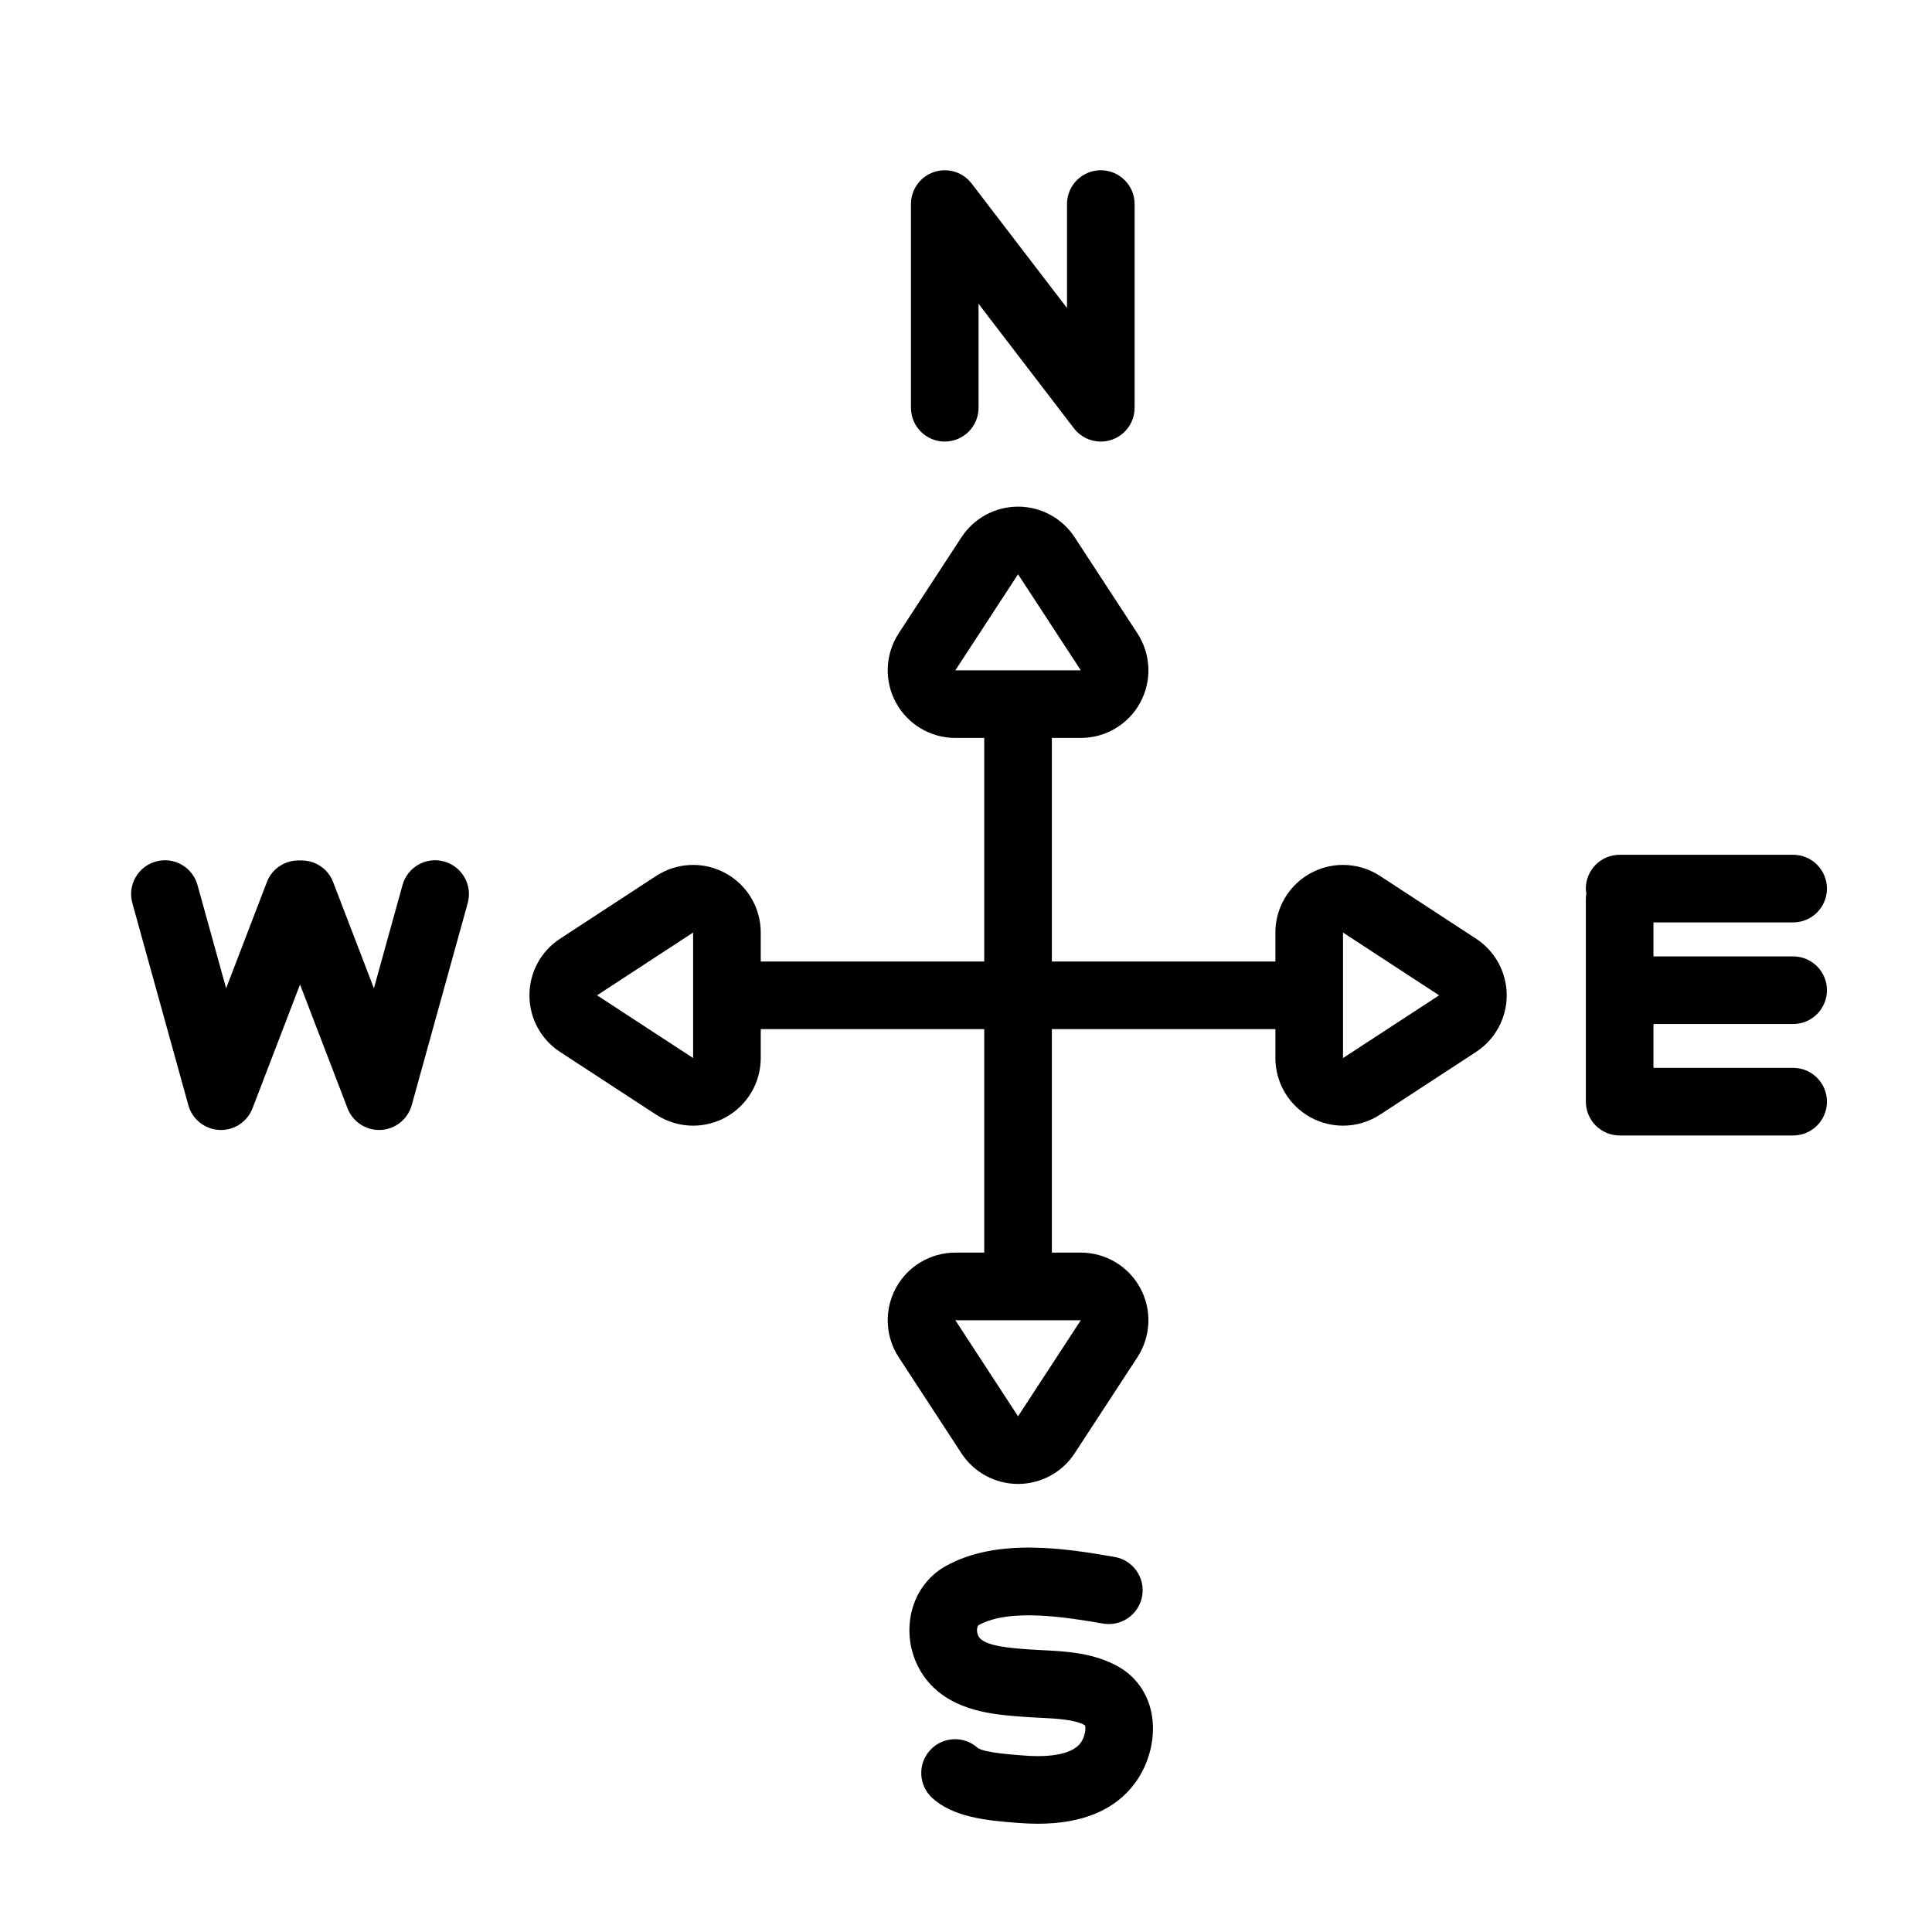<?xml version="1.0" encoding="utf-8"?>
<!-- Generator: Adobe Illustrator 16.0.0, SVG Export Plug-In . SVG Version: 6.00 Build 0)  -->
<!DOCTYPE svg PUBLIC "-//W3C//DTD SVG 1.1//EN" "http://www.w3.org/Graphics/SVG/1.1/DTD/svg11.dtd">
<svg version="1.1" id="Layer_1" xmlns="http://www.w3.org/2000/svg" xmlns:xlink="http://www.w3.org/1999/xlink" x="0px" y="0px"
	 width="100px" height="100px" viewBox="0 0 100 100" enable-background="new 0 0 100 100" xml:space="preserve">
<g>
	<path d="M-302.925,32.611h-6.44c-3.049,0-5.53,2.481-5.53,5.53v20.59c0,3.049,2.481,5.53,5.53,5.53h6.44
		c3.049,0,5.53-2.481,5.53-5.53v-20.59C-297.395,35.092-299.876,32.611-302.925,32.611z M-300.895,58.731
		c0,1.12-0.911,2.03-2.03,2.03h-6.44c-1.12,0-2.03-0.911-2.03-2.03v-20.59c0-1.12,0.911-2.03,2.03-2.03h6.44
		c1.12,0,2.03,0.911,2.03,2.03V58.731z"/>
	<path d="M-325.875,32.77h-19.04c-3.297,0-5.98,2.683-5.98,5.98v0.207c0,3.297,2.683,5.98,5.98,5.98h19.04
		c3.297,0,5.98-2.683,5.98-5.98V38.75C-319.896,35.453-322.578,32.77-325.875,32.77z M-323.396,38.957c0,1.368-1.112,2.48-2.48,2.48
		h-19.04c-1.368,0-2.48-1.112-2.48-2.48V38.75c0-1.368,1.112-2.48,2.48-2.48h19.04c1.368,0,2.48,1.112,2.48,2.48V38.957z"/>
	<path d="M-262.062,61.02c0-0.966-0.784-1.75-1.75-1.75s-1.75,0.784-1.75,1.75v6.683h-24.375c1.263-1.576,2.023-3.571,2.023-5.743
		V33.978c0-5.077-4.13-9.207-9.207-9.207h-50.901c-5.077,0-9.207,4.13-9.207,9.207V61.96c0,5.077,4.13,9.207,9.207,9.207h1.857
		h3.541c-0.067-0.317-0.104-0.644-0.104-0.98c0-0.928,0.278-1.787,0.739-2.52c0.842-1.335,2.319-2.23,4.011-2.23
		s3.169,0.896,4.011,2.23c0.461,0.732,0.739,1.592,0.739,2.52c0,0.336-0.038,0.664-0.104,0.98h3.541h2.628h3.541
		c-0.067-0.317-0.104-0.644-0.104-0.98c0-0.928,0.278-1.787,0.739-2.52c0.842-1.335,2.319-2.23,4.011-2.23s3.169,0.896,4.011,2.23
		c0.461,0.732,0.739,1.592,0.739,2.52c0,0.336-0.038,0.664-0.104,0.98h3.541h6.459c0.115,0.023,0.233,0.036,0.354,0.036h30.417
		v2.317c0,0.966,0.784,1.75,1.75,1.75s1.75-0.784,1.75-1.75v-2.317h6.083c0.68,0,1.263-0.393,1.553-0.959
		c0.226-0.294,0.364-0.658,0.364-1.057V61.02z M-311.126,67.667c-1.068-3.32-4.183-5.73-7.853-5.73s-6.785,2.411-7.853,5.73h-3.294
		c-1.068-3.32-4.183-5.73-7.853-5.73s-6.785,2.411-7.853,5.73h-2.19c-3.147,0-5.707-2.56-5.707-5.707V33.978
		c0-3.147,2.56-5.707,5.707-5.707h50.901c3.146,0,5.707,2.56,5.707,5.707V61.96c0,3.147-2.56,5.707-5.707,5.707H-311.126z"/>
	<circle cx="-337.962" cy="70.321" r="3.167"/>
	<circle cx="-318.962" cy="70.321" r="3.167"/>
	<circle cx="-307.979" cy="48.687" r="1.8"/>
	<path d="M-278.146,76.937h-77.667c-0.966,0-1.75,0.784-1.75,1.75s0.784,1.75,1.75,1.75h77.667c0.966,0,1.75-0.784,1.75-1.75
		S-277.179,76.937-278.146,76.937z"/>
	<path d="M-267.146,76.937h-5c-0.966,0-1.75,0.784-1.75,1.75s0.784,1.75,1.75,1.75h5c0.966,0,1.75-0.784,1.75-1.75
		S-266.179,76.937-267.146,76.937z"/>
</g>
<g>
	<path d="M-206.643,26.704h-1.145c-3.715,0-6.625,2.198-6.625,5.003v3.688c-1.187-0.07-4.16-0.172-9.844,0.038
		c-2.7,0.103-4.466-0.226-5.258-0.968c-0.869-0.814-0.986-2.618-1.049-4.893c-0.039-1.385,0.537-1.563,0.814-1.649
		c1.062-0.329,2.599,0.266,3.058,0.776c-0.202,0.218-0.682,0.532-1.085,0.695c-0.895,0.355-1.336,1.367-0.985,2.265
		c0.353,0.899,1.366,1.342,2.268,0.992c0.43-0.168,2.604-1.102,3.208-2.971c0.304-0.935,0.156-1.938-0.415-2.826
		c-1.253-1.949-4.63-3.032-7.082-2.275c-2.156,0.666-3.351,2.521-3.28,5.09c0.086,3.101,0.299,5.61,2.154,7.349
		c1.413,1.324,3.51,1.933,6.724,1.933c0.34,0,0.692-0.007,1.058-0.02c6.037-0.223,8.9-0.084,9.714-0.028v3.379
		c0,2.806,2.91,5.003,6.625,5.003h1.145c0.967,0,1.75-0.784,1.75-1.75V28.454C-204.893,27.487-205.676,26.704-206.643,26.704z
		 M-208.393,43.752c-1.536-0.166-2.52-0.939-2.52-1.471V31.707c0-0.532,0.983-1.305,2.52-1.471V43.752z"/>
	<path d="M-161.28,47.285h1.146c3.715,0,6.624-2.198,6.624-5.003v-3.624l6.86,0.08c0.008,0,0.015,0,0.021,0
		c0.957,0,1.738-0.77,1.75-1.729c0.011-0.967-0.764-1.759-1.73-1.771l-6.901-0.081v-3.45c0-2.805-2.909-5.003-6.624-5.003h-1.146
		c-0.967,0-1.75,0.784-1.75,1.75v17.081C-163.03,46.501-162.247,47.285-161.28,47.285z M-159.53,30.236
		c1.537,0.166,2.521,0.939,2.521,1.471v10.575c0,0.532-0.983,1.305-2.521,1.471V30.236z"/>
	<path d="M-193.642,30.272c-0.679-0.2-1.376-0.301-2.071-0.301c-4.033,0-7.314,3.281-7.314,7.314c0,4.033,3.281,7.314,7.314,7.314
		c0.698,0,1.396-0.102,2.074-0.303c0.742-0.22,1.252-0.903,1.252-1.678V31.951C-192.387,31.175-192.898,30.491-193.642,30.272z
		 M-195.887,41.095c-2.022-0.091-3.641-1.766-3.641-3.811s1.618-3.719,3.641-3.81V41.095z"/>
	<path d="M-172.304,29.971c-0.698,0-1.396,0.102-2.073,0.302c-0.743,0.22-1.254,0.903-1.254,1.678v10.667
		c0,0.775,0.511,1.458,1.254,1.678c0.678,0.201,1.375,0.302,2.073,0.302c4.032,0,7.313-3.281,7.313-7.314
		C-164.991,33.252-168.272,29.971-172.304,29.971z M-172.131,41.095v-7.621c2.023,0.091,3.641,1.766,3.641,3.811
		S-170.108,41.004-172.131,41.095z"/>
	<path d="M-179.203,24.371h-5.714c-3.142,0-5.697,2.555-5.697,5.696v14.929c0,3.141,2.556,5.696,5.697,5.696h5.714
		c0.966,0,1.75-0.784,1.75-1.75V26.121C-177.453,25.154-178.237,24.371-179.203,24.371z M-180.953,47.192h-3.964
		c-1.211,0-2.197-0.985-2.197-2.196V30.067c0-1.211,0.986-2.196,2.197-2.196h3.964V47.192z"/>
	<path d="M-206.643,60.883h-1.145c-3.715,0-6.625,2.198-6.625,5.003v3.687c-1.186-0.07-4.159-0.172-9.844,0.038
		c-2.694,0.101-4.466-0.226-5.257-0.968c-0.869-0.814-0.986-2.618-1.049-4.893c-0.039-1.385,0.537-1.563,0.814-1.649
		c1.062-0.328,2.598,0.266,3.058,0.776c-0.202,0.218-0.682,0.532-1.085,0.695c-0.895,0.355-1.336,1.367-0.984,2.265
		c0.352,0.9,1.366,1.344,2.267,0.992c0.43-0.168,2.604-1.102,3.209-2.971c0.303-0.935,0.155-1.938-0.416-2.826
		c-1.253-1.949-4.63-3.035-7.082-2.275c-2.156,0.666-3.351,2.521-3.28,5.09c0.086,3.101,0.299,5.61,2.154,7.349
		c1.412,1.323,3.509,1.932,6.722,1.932c0.34,0,0.693-0.007,1.059-0.02c6.037-0.224,8.899-0.084,9.714-0.029v3.38
		c0,2.806,2.91,5.003,6.625,5.003h1.145c0.967,0,1.75-0.784,1.75-1.75V62.633C-204.893,61.667-205.676,60.883-206.643,60.883z
		 M-208.393,77.932c-1.536-0.166-2.52-0.939-2.52-1.471V65.886c0-0.532,0.983-1.305,2.52-1.471V77.932z"/>
	<path d="M-193.642,64.452c-0.679-0.2-1.376-0.301-2.071-0.301c-4.033,0-7.314,3.281-7.314,7.314s3.281,7.314,7.314,7.314
		c0.697,0,1.395-0.102,2.072-0.302c0.744-0.22,1.254-0.903,1.254-1.678V66.13C-192.387,65.354-192.898,64.671-193.642,64.452z
		 M-195.887,75.274c-2.022-0.091-3.641-1.765-3.641-3.81s1.618-3.719,3.641-3.81V75.274z"/>
	<path d="M-172.304,64.15c-0.698,0-1.396,0.102-2.073,0.302c-0.743,0.22-1.254,0.903-1.254,1.678v10.667
		c0,0.776,0.512,1.459,1.256,1.679c0.678,0.2,1.375,0.301,2.071,0.301c4.032,0,7.313-3.281,7.313-7.314
		S-168.272,64.15-172.304,64.15z M-172.131,75.274v-7.62c2.023,0.091,3.641,1.765,3.641,3.81S-170.108,75.184-172.131,75.274z"/>
	<path d="M-179.203,58.55h-5.714c-3.142,0-5.697,2.556-5.697,5.697v14.929c0,3.141,2.556,5.696,5.697,5.696h5.714
		c0.966,0,1.75-0.784,1.75-1.75V60.3C-177.453,59.333-178.237,58.55-179.203,58.55z M-180.953,81.372h-3.964
		c-1.211,0-2.197-0.985-2.197-2.196V64.247c0-1.211,0.986-2.197,2.197-2.197h3.964V81.372z"/>
	<path d="M-146.627,69.316c-0.002,0-0.003,0-0.004,0l-6.878,0.013v-3.443c0-2.805-2.909-5.003-6.624-5.003h-1.146
		c-0.967,0-1.75,0.784-1.75,1.75v17.081c0,0.966,0.783,1.75,1.75,1.75h1.146c3.715,0,6.624-2.198,6.624-5.003V72.83l6.885-0.013
		c0.966-0.002,1.749-0.787,1.747-1.753C-144.879,70.098-145.663,69.316-146.627,69.316z M-157.009,76.461
		c0,0.532-0.983,1.305-2.521,1.471V64.416c1.537,0.166,2.521,0.939,2.521,1.471V76.461z"/>
</g>
<g>
	<path d="M-27.908,9.824c-0.368-0.894-1.393-1.319-2.285-0.95c-14.081,5.809-28.165,11.609-42.251,17.41
		c-0.894,0.368-1.32,1.391-0.951,2.285c0.277,0.675,0.93,1.084,1.618,1.084c0.222,0,0.448-0.043,0.666-0.133
		c14.085-5.801,28.171-11.602,42.253-17.411C-27.965,11.741-27.54,10.717-27.908,9.824z"/>
	<path d="M-85.255,33.454c-0.368-0.894-1.39-1.318-2.285-0.951l-26.193,10.792c-0.895,0.368-1.32,1.392-0.951,2.285
		c0.277,0.675,0.93,1.083,1.618,1.083c0.222,0,0.448-0.042,0.666-0.132l26.194-10.792C-85.313,35.371-84.887,34.347-85.255,33.454z"
		/>
	<path d="M-80.216,37.059h6.537v9.608c0,0.966,0.784,1.75,1.75,1.75c0.967,0,1.75-0.784,1.75-1.75V35.629
		c0-0.108-0.013-0.214-0.031-0.317c0-0.001,0-0.002,0-0.003c0-0.966-0.783-1.75-1.75-1.75h-6.506v-9.641h6.537
		c0.966,0,1.75-0.783,1.75-1.75s-0.784-1.75-1.75-1.75h-8.287c-0.966,0-1.75,0.783-1.75,1.75v13.141
		C-81.966,36.275-81.182,37.059-80.216,37.059z"/>
	<path d="M-47.239,50.763h-49.364c-3.221,0-5.841,2.62-5.841,5.841v18.25c0,3.75,6.678,17.612,10.677,17.612h41.628
		c4.111,0,8.569-13.043,8.74-16.808c0.242-5.313,0.012-18.526,0.002-19.055C-41.397,53.383-44.019,50.763-47.239,50.763z
		 M-44.896,75.5c-0.166,3.656-3.896,12.244-5.495,13.467h-41.153c-1.934-1.205-7.4-11.061-7.4-14.112v-18.25
		c0-1.291,1.05-2.341,2.341-2.341h49.364c1.291,0,2.342,1.05,2.342,2.372C-44.895,56.771-44.659,70.296-44.896,75.5z"/>
	<path d="M-89.444,75.154h3.982c2.904,0,5.268-2.363,5.268-5.267v-4.814c0-2.904-2.363-5.268-5.268-5.268h-3.982
		c-2.904,0-5.268,2.363-5.268,5.268v4.814C-94.712,72.791-92.349,75.154-89.444,75.154z M-91.212,65.073
		c0-0.975,0.793-1.768,1.768-1.768h3.982c0.975,0,1.768,0.793,1.768,1.768v4.814c0,0.974-0.793,1.767-1.768,1.767h-3.982
		c-0.975,0-1.768-0.793-1.768-1.767V65.073z"/>
	<path d="M-74.063,75.154h3.982c2.904,0,5.268-2.363,5.268-5.267v-4.814c0-2.904-2.363-5.268-5.268-5.268h-3.982
		c-2.903,0-5.266,2.363-5.266,5.268v4.814C-79.329,72.791-76.967,75.154-74.063,75.154z M-75.829,65.073
		c0-0.975,0.792-1.768,1.766-1.768h3.982c0.975,0,1.768,0.793,1.768,1.768v4.814c0,0.974-0.793,1.767-1.768,1.767h-3.982
		c-0.974,0-1.766-0.793-1.766-1.767V65.073z"/>
	<path d="M-54.614,59.805h-3.983c-2.903,0-5.267,2.363-5.267,5.268v4.814c0,2.903,2.363,5.267,5.267,5.267h3.983
		c2.904,0,5.267-2.363,5.267-5.267v-4.814C-49.348,62.168-51.71,59.805-54.614,59.805z M-52.848,69.887
		c0,0.974-0.792,1.767-1.767,1.767h-3.983c-0.974,0-1.767-0.793-1.767-1.767v-4.814c0-0.975,0.793-1.768,1.767-1.768h3.983
		c0.975,0,1.767,0.793,1.767,1.768V69.887z"/>
	<path d="M-51.521,77.876l-41.009-0.098c-0.001,0-0.002,0-0.004,0c-0.965,0-1.748,0.781-1.75,1.746
		c-0.002,0.966,0.779,1.752,1.746,1.754l41.009,0.098c0.001,0,0.003,0,0.004,0c0.965,0,1.747-0.781,1.75-1.747
		S-50.555,77.878-51.521,77.876z"/>
</g>
<g>
	<path d="M76.401,48.587l-4.972-3.249c-0.58-0.378-1.247-0.57-1.915-0.57c-0.571,0-1.145,0.14-1.666,0.422
		c-1.129,0.611-1.834,1.793-1.834,3.078v1.499h-11.57V38.196h1.498c1.285,0,2.467-0.704,3.078-1.834s0.555-2.504-0.148-3.58
		l-3.247-4.972c-0.646-0.989-1.748-1.586-2.931-1.586c-1.182,0-2.283,0.597-2.93,1.586l-3.248,4.972
		c-0.701,1.076-0.758,2.45-0.146,3.58s1.793,1.834,3.078,1.834h1.496v11.571H39.376v-1.499c0-1.285-0.705-2.467-1.834-3.078
		c-0.521-0.282-1.095-0.422-1.666-0.422c-0.668,0-1.335,0.191-1.914,0.57l-4.973,3.249c-0.99,0.646-1.586,1.749-1.586,2.931
		s0.596,2.284,1.586,2.93l4.973,3.247c0.58,0.378,1.246,0.569,1.914,0.569c0.572,0,1.145-0.14,1.666-0.422
		c1.129-0.612,1.834-1.793,1.834-3.078v-1.497h11.568v11.568h-1.496c-1.285,0-2.467,0.704-3.078,1.834
		c-0.611,1.129-0.555,2.504,0.146,3.58l3.248,4.973c0.646,0.99,1.748,1.586,2.93,1.586c1.183,0,2.285-0.597,2.931-1.586l3.248-4.973
		c0.702-1.076,0.759-2.45,0.147-3.58s-1.793-1.834-3.078-1.834h-1.498V53.267h11.57v1.497c0,1.285,0.705,2.466,1.834,3.078
		c0.521,0.282,1.095,0.422,1.666,0.422c0.668,0,1.334-0.191,1.914-0.569l4.973-3.247c0.989-0.646,1.586-1.749,1.586-2.93
		S77.392,49.233,76.401,48.587z M52.694,29.724l3.248,4.972h-6.494L52.694,29.724z M35.876,54.764l-4.973-3.247l4.973-3.249V54.764z
		 M52.694,73.308l-3.246-4.973h6.494L52.694,73.308z M69.515,54.764v-6.495l4.973,3.249L69.515,54.764z"/>
	<path d="M48.9,22.856c0.966,0,1.75-0.784,1.75-1.75v-5.381l4.937,6.445c0.338,0.441,0.855,0.686,1.39,0.686
		c0.188,0,0.377-0.03,0.562-0.093c0.71-0.241,1.188-0.907,1.188-1.657V10.562c0-0.966-0.783-1.75-1.75-1.75
		c-0.966,0-1.75,0.784-1.75,1.75v5.381L50.29,9.498c-0.455-0.595-1.24-0.833-1.951-0.593c-0.711,0.241-1.188,0.907-1.188,1.657
		v10.544C47.15,22.072,47.935,22.856,48.9,22.856z"/>
	<path d="M92.812,53.003c0.967,0,1.75-0.784,1.75-1.75s-0.783-1.75-1.75-1.75h-7.229v-1.76h7.229c0.967,0,1.75-0.784,1.75-1.75
		s-0.783-1.75-1.75-1.75h-8.979c-0.966,0-1.75,0.784-1.75,1.75c0,0.091,0.013,0.178,0.026,0.265
		c-0.014,0.087-0.026,0.174-0.026,0.265v10.499c0,0.966,0.784,1.75,1.75,1.75h8.979c0.967,0,1.75-0.784,1.75-1.75
		s-0.783-1.75-1.75-1.75h-7.229v-2.269H92.812z"/>
	<path d="M57.919,86.285c-1.284-0.741-2.768-0.814-3.96-0.872c-0.25-0.013-0.495-0.024-0.731-0.042l-0.133-0.01
		c-0.801-0.061-2.013-0.153-2.387-0.58c-0.106-0.121-0.16-0.331-0.129-0.508c0.008-0.047,0.029-0.13,0.076-0.157
		c1.628-0.903,4.642-0.387,6.443-0.079c0.953,0.159,1.857-0.477,2.021-1.43s-0.478-1.857-1.43-2.021
		c-2.401-0.411-6.031-1.033-8.733,0.47c-0.965,0.536-1.63,1.491-1.825,2.619c-0.212,1.222,0.143,2.499,0.947,3.415
		c1.315,1.498,3.383,1.656,4.751,1.76l0.127,0.01c0.268,0.021,0.547,0.035,0.832,0.049c0.899,0.044,1.83,0.09,2.365,0.388
		c0.067,0.126,0.021,0.589-0.222,0.917c-0.396,0.537-1.437,0.77-2.929,0.652l-0.195-0.015c-0.459-0.035-1.853-0.139-2.197-0.376
		c-0.715-0.649-1.821-0.598-2.472,0.119c-0.649,0.715-0.597,1.822,0.118,2.472c1.058,0.96,2.699,1.157,4.289,1.276l0.186,0.014
		c0.338,0.026,0.666,0.04,0.981,0.04c2.312,0,4.003-0.705,5.034-2.103c0.775-1.049,1.1-2.453,0.847-3.664
		C59.384,87.621,58.789,86.788,57.919,86.285z"/>
	<path d="M22.987,44.59c-0.93-0.258-1.895,0.287-2.153,1.219l-1.481,5.345L17.24,45.65c-0.276-0.722-0.98-1.146-1.713-1.113
		c-0.73-0.031-1.435,0.393-1.711,1.113l-2.112,5.504l-1.481-5.344c-0.258-0.932-1.224-1.479-2.153-1.219
		c-0.932,0.258-1.478,1.223-1.22,2.154l2.899,10.46c0.201,0.728,0.848,1.245,1.602,1.281c0.029,0.001,0.057,0.002,0.085,0.002
		c0.722,0,1.372-0.444,1.634-1.123l2.459-6.407l2.459,6.407c0.26,0.679,0.912,1.123,1.633,1.123c0.027,0,0.057,0,0.084-0.002
		c0.755-0.036,1.4-0.553,1.604-1.28l2.899-10.46C24.466,45.813,23.919,44.849,22.987,44.59z"/>
</g>
<g>
	<path d="M155.151,51.57c5.87,0,11.1-3.514,13.324-8.953c0.267-0.653,0.116-1.401-0.382-1.9l-16.486-16.486
		c-0.027-0.026-0.061-0.041-0.089-0.065v-2.316c0-0.966-0.784-1.75-1.75-1.75s-1.75,0.784-1.75,1.75v2.829
		c-4.464,2.539-7.265,7.26-7.265,12.495C140.754,45.112,147.213,51.57,155.151,51.57z M150,27.573l14.751,14.751
		c-1.886,3.524-5.54,5.746-9.6,5.746c-6.009,0-10.897-4.888-10.897-10.896C144.254,33.114,146.476,29.459,150,27.573z"/>
	<path d="M184.35,51.57c7.938,0,14.396-6.458,14.396-14.396c0-5.559-3.154-10.54-8.107-12.941v-13.27c0-0.966-0.783-1.75-1.75-1.75
		s-1.75,0.784-1.75,1.75v14.024l-15.73,15.731c-0.499,0.499-0.65,1.247-0.383,1.899C173.249,48.056,178.479,51.57,184.35,51.57z
		 M189.5,27.573c3.524,1.885,5.746,5.541,5.746,9.6c0,6.008-4.889,10.896-10.896,10.896c-4.06,0-7.715-2.221-9.6-5.746L189.5,27.573
		z"/>
	<path d="M149.769,16.413c0.966,0,1.75-0.784,1.75-1.75v-3.701c0-0.966-0.784-1.75-1.75-1.75s-1.75,0.784-1.75,1.75v3.701
		C148.019,15.629,148.803,16.413,149.769,16.413z"/>
	<path d="M194.133,59.108h-24.301h-0.164h-24.301c-1.933,0-3.5,1.567-3.5,3.5v6.705c0,1.243,0.66,2.393,1.732,3.021
		c0.155,0.091,15.715,9.313,19.412,19.29c0.508,1.368,1.811,2.278,3.27,2.284c1.412,0.005,2.51,0.008,3.387,0.01
		c0.025,0,0.057,0,0.082,0s0.057,0,0.082,0c0.877-0.002,1.975-0.005,3.387-0.01c1.459-0.005,2.762-0.916,3.27-2.284
		c3.697-9.978,19.257-19.199,19.412-19.29c1.072-0.628,1.732-1.778,1.732-3.021v-6.705
		C197.633,60.675,196.065,59.108,194.133,59.108z M194.133,64.525h-8.051c-0.966,0-1.75,0.784-1.75,1.75s0.784,1.75,1.75,1.75h8.051
		v1.288c0,0-16.74,9.797-20.927,21.095c-1.448,0.005-2.57,0.008-3.456,0.01c-0.886-0.002-2.008-0.005-3.456-0.01
		c-4.187-11.298-20.927-21.095-20.927-21.095v-1.288h29.09c0.967,0,1.75-0.784,1.75-1.75s-0.783-1.75-1.75-1.75h-29.09v-1.917
		h24.301h0.164h24.301V64.525z"/>
	<path d="M178.358,70.694c0.235,0.106,0.481,0.157,0.724,0.157c0.664,0,1.301-0.381,1.594-1.026l1.875-4.125
		c0.4-0.88,0.011-1.917-0.869-2.317c-0.879-0.399-1.917-0.011-2.317,0.869l-1.875,4.125
		C177.09,69.257,177.479,70.294,178.358,70.694z"/>
</g>
<g>
	<path d="M-312.882,190.654c-0.599-1.086-1.163-2.112-1.489-3.195c-1.379-4.584-1.374-9.615-1.25-14.377
		c0.072-2.784,0.389-5.729,0.723-8.848c0.703-6.556,1.431-13.334-0.058-19.429c-1.239-5.076-5.622-8.487-10.905-8.487
		c-0.83,0-1.669,0.087-2.493,0.26c-9.93,2.073-19.206,11.083-21.579,20.959c-3.573,14.869,3.656,31.006,8.317,39.348
		c2.648,5.986,8.331,15.928,16.84,15.928c1.359,0,2.74-0.261,4.104-0.775c5.888-2.221,10.246-8.963,9.921-15.351
		C-310.872,194.309-311.94,192.367-312.882,190.654z M-321.908,208.763c-0.968,0.364-1.934,0.55-2.869,0.55
		c-6.804,0-11.827-9.731-13.671-13.915c-0.022-0.051-0.047-0.101-0.074-0.149c-1.778-3.175-3.961-7.552-5.717-12.546
		c0.299-0.338,8.855-9.987,15.748-13.589c3.028,1.27,5.922,3.186,5.953,3.207c0.806,0.535,1.892,0.317,2.426-0.486
		c0.536-0.804,0.319-1.891-0.485-2.426c-0.149-0.1-3.705-2.459-7.348-3.846c-0.444-0.169-0.938-0.151-1.368,0.052
		c-6.065,2.856-13.167,10.04-16.149,13.235c-0.187-0.658-0.361-1.323-0.526-1.994c0.079-0.119,0.156-0.241,0.206-0.383
		c1.119-3.209,11.043-10.304,17.036-14.022c0.515-0.319,0.827-0.882,0.827-1.487v-10.988c0-0.966-0.783-1.75-1.75-1.75
		c-0.966,0-1.75,0.784-1.75,1.75v10.02c-3.194,2.022-11.438,7.448-15.515,12.048c-0.662-4.517-0.679-9.183,0.403-13.688
		c2.044-8.505,10.341-16.565,18.891-18.351c0.59-0.124,1.188-0.186,1.778-0.186c3.64,0,6.655,2.338,7.505,5.817
		c1.344,5.5,0.649,11.969-0.021,18.226c-0.343,3.19-0.666,6.205-0.742,9.13c-0.131,5.045-0.131,10.396,1.397,15.476
		c0.433,1.438,1.114,2.678,1.774,3.875c0.871,1.582,1.623,2.948,1.702,4.522C-313.999,201.738-317.436,207.076-321.908,208.763z"/>
	<path d="M-320.204,162.987c-2.188-1.862-4.301-2.974-4.39-3.021c-0.857-0.448-1.913-0.116-2.361,0.741
		c-0.447,0.857-0.115,1.914,0.741,2.361c0.019,0.01,1.85,0.973,3.741,2.583c0.329,0.28,0.732,0.417,1.133,0.417
		c0.495,0,0.987-0.209,1.334-0.616C-319.379,164.718-319.468,163.614-320.204,162.987z"/>
	<path d="M-336.924,147.807c-4.922,2.285-7.963,9.238-8.706,14.732c-0.129,0.958,0.542,1.839,1.5,1.969
		c0.08,0.011,0.159,0.016,0.237,0.016c0.862,0,1.613-0.637,1.731-1.516c0.733-5.42,3.618-10.591,6.711-12.026
		c0.877-0.408,1.257-1.448,0.851-2.325C-335.008,147.779-336.051,147.4-336.924,147.807z"/>
	<path d="M-319.918,192.965c0.535-0.806,0.316-1.892-0.488-2.427c-0.805-0.533-1.892-0.315-2.427,0.489
		c-0.014,0.021-1.52,2.211-4.224,3.662c-2.343,1.1-4.732,1.486-4.778,1.494c-0.954,0.147-1.608,1.041-1.461,1.996
		c0.134,0.864,0.879,1.483,1.728,1.483c0.089,0,0.179-0.007,0.27-0.021c0.117-0.019,2.904-0.458,5.813-1.826
		C-321.888,195.889-319.997,193.082-319.918,192.965z"/>
	<path d="M-318.695,197.489c-0.778-0.573-1.873-0.409-2.447,0.368c-0.013,0.017-1.256,1.647-3.363,2.623
		c-1.77,0.676-3.509,0.783-3.531,0.784c-0.963,0.053-1.703,0.876-1.652,1.839c0.049,0.934,0.822,1.659,1.746,1.659
		c0.031,0,0.063-0.001,0.094-0.003c0.094-0.005,2.328-0.131,4.657-1.035c0.031-0.012,0.063-0.025,0.093-0.039
		c2.985-1.36,4.701-3.652,4.772-3.749C-317.752,199.159-317.917,198.063-318.695,197.489z"/>
	<path d="M-267.691,157.537c-2.372-9.876-11.649-18.887-21.578-20.959c-0.825-0.172-1.664-0.26-2.493-0.26
		c-5.283,0-9.666,3.411-10.905,8.487c-1.489,6.095-0.762,12.874-0.059,19.429c0.335,3.119,0.651,6.064,0.724,8.848
		c0.123,4.762,0.129,9.793-1.25,14.376c-0.326,1.084-0.892,2.11-1.489,3.196c-0.943,1.713-2.012,3.654-2.132,6.031
		c-0.324,6.389,4.033,13.131,9.921,15.352c1.364,0.515,2.745,0.775,4.105,0.775c0,0,0,0,0.001,0c8.507,0,14.189-9.941,16.838-15.928
		C-271.347,188.543-264.118,172.406-267.691,157.537z M-279.102,195.248c-0.027,0.049-0.053,0.099-0.075,0.149
		c-1.844,4.185-6.866,13.916-13.67,13.915c-0.937,0-1.902-0.186-2.87-0.55c-4.472-1.687-7.908-7.024-7.661-11.899
		c0.08-1.573,0.832-2.939,1.703-4.521c0.659-1.197,1.341-2.437,1.774-3.875c1.414-4.701,1.517-9.632,1.421-14.34
		c0.232-0.035,0.462-0.114,0.674-0.246c0.057-0.035,5.295-3.307,8.678-4.766c6.893,3.604,15.444,13.249,15.743,13.587
		C-275.142,187.696-277.325,192.073-279.102,195.248z M-272.162,178.85c-2.982-3.195-10.085-10.379-16.149-13.235
		c-0.43-0.203-0.924-0.221-1.369-0.052c-2.782,1.06-7.027,3.553-8.961,4.725c-0.06-0.863-0.133-1.739-0.217-2.624
		c2.56-2.365,8.022-4.36,10.18-5.087c6.01,3.749,15.729,10.722,16.837,13.896c0.049,0.142,0.126,0.264,0.205,0.383
		C-271.801,177.526-271.976,178.191-272.162,178.85z M-270.69,172.043c-4.077-4.6-12.32-10.026-15.516-12.048v-10.02
		c0-0.966-0.783-1.75-1.75-1.75c-0.966,0-1.75,0.784-1.75,1.75v9.251c-1.9,0.635-6.317,2.238-9.568,4.371
		c-0.662-6.174-1.318-12.539,0.007-17.963c0.849-3.479,3.865-5.817,7.505-5.817c0.59,0,1.188,0.063,1.778,0.186
		c8.549,1.785,16.847,9.845,18.89,18.351C-270.011,162.86-270.029,167.526-270.69,172.043z"/>
	<path d="M-274.526,154.44c-0.439-0.86-1.492-1.2-2.355-0.762c-0.86,0.44-1.201,1.494-0.762,2.355
		c1.098,2.148,1.852,4.56,2.181,6.977c0.119,0.877,0.87,1.514,1.731,1.514c0.078,0,0.158-0.005,0.238-0.016
		c0.958-0.13,1.628-1.012,1.498-1.97C-272.381,159.695-273.234,156.971-274.526,154.44z"/>
	<path d="M-285.756,196.188c-1.049-0.184-2.122-0.466-3.189-0.84c-0.911-0.317-1.91,0.161-2.229,1.073s0.161,1.911,1.073,2.23
		c1.247,0.436,2.506,0.768,3.742,0.983c0.103,0.019,0.204,0.027,0.304,0.027c0.835,0,1.573-0.6,1.722-1.449
		C-284.167,197.262-284.804,196.355-285.756,196.188z"/>
	<path d="M-289.587,201.265c-0.018-0.001-1.76-0.106-3.531-0.784c-2.105-0.975-3.355-2.613-3.363-2.623
		c-0.574-0.777-1.669-0.941-2.447-0.368c-0.777,0.574-0.942,1.67-0.368,2.447c0.071,0.097,1.786,2.389,4.772,3.749
		c0.03,0.014,0.061,0.027,0.092,0.039c2.33,0.904,4.564,1.03,4.658,1.035c0.031,0.002,0.063,0.003,0.093,0.003
		c0.923,0,1.693-0.723,1.744-1.655C-287.885,202.145-288.625,201.32-289.587,201.265z"/>
</g>
<g>
	<path d="M-208.19,150.987l22.715,4.006l-6.578,37.064c-0.17,0.952,0.465,1.86,1.417,2.028c0.104,0.019,0.206,0.027,0.308,0.027
		c0.832,0,1.57-0.596,1.721-1.444l6.58-37.068l23.697,4.178c0.101,0.018,0.202,0.026,0.303,0.026c0.357,0,0.708-0.109,1.004-0.316
		c0.381-0.266,0.64-0.672,0.721-1.13c2.59-14.694-7.255-28.757-21.948-31.352c-0.002,0-0.004-0.001-0.006-0.001
		c-0.038-0.007-0.078-0.009-0.116-0.016c-1.526-0.262-3.077-0.399-4.613-0.399c-13.141,0-24.338,9.407-26.623,22.369
		c-0.08,0.457,0.023,0.927,0.29,1.308C-209.053,150.647-208.647,150.906-208.19,150.987z M-159.51,156.017l-7.297-1.287
		c1.102-7.921,0.074-15.158-2.536-20.274C-162.609,139.247-158.637,147.398-159.51,156.017z M-177.627,130.806
		c5.666,2.199,8.859,12.205,7.373,23.316l-11.162-1.968L-177.627,130.806z M-181.119,130.444l-3.745,21.102l-5.393-0.951
		l-4.795-0.846C-192.786,139.395-186.975,131.361-181.119,130.444z M-189.03,130.88c-4.283,3.944-7.793,10.487-9.467,18.263
		l-7.299-1.287C-203.672,139.458-197.172,133.038-189.03,130.88z"/>
	<path d="M-150.588,208.518c-0.006-1.434-0.027-8.387-0.014-13.552c0.001-0.672-0.382-1.285-0.986-1.579
		c-0.604-0.293-1.323-0.214-1.85,0.203c-5.655,4.475-15.185,5.144-20.361,5.144c-6.018,0-11.227-0.864-13.721-1.722
		c-9.885-3.396-18.159-5.994-27.141-5.994c-4.813,0-9.541,0.744-14.456,2.273c-0.73,0.227-1.229,0.902-1.23,1.667l-0.029,13.828
		c-0.001,0.464,0.183,0.911,0.511,1.24c0.328,0.328,0.774,0.513,1.239,0.513h76.287c0.008,0,0.014,0,0.021,0
		c0.966,0,1.75-0.783,1.75-1.75C-150.568,208.697-150.575,208.606-150.588,208.518z M-226.872,207.039l0.022-10.771
		c4.134-1.176,8.134-1.75,12.188-1.75c8.457,0,16.112,2.406,26.004,5.805c3.379,1.161,9.211,1.911,14.857,1.911
		c4.865,0,13.305-0.572,19.693-4.04c-0.002,3.352,0.007,6.824,0.013,8.846H-226.872z"/>
	<path d="M-228.569,174.854h22.918c0.901,0,1.656-0.686,1.742-1.582c0.039-0.423,0.063-0.85,0.063-1.281
		c0-7.315-5.95-13.266-13.265-13.266s-13.265,5.951-13.265,13.266c0,0.43,0.024,0.855,0.063,1.275
		C-230.228,174.166-229.473,174.854-228.569,174.854z M-217.11,162.225c5.17,0,9.416,4.04,9.744,9.129h-19.489
		C-226.526,166.265-222.281,162.225-217.11,162.225z"/>
	<path d="M-182.155,176.37c-0.966,0-1.75,0.783-1.75,1.75c0,0.966,0.784,1.75,1.75,1.75h18.271c0.966,0,1.75-0.784,1.75-1.75
		c0-0.967-0.784-1.75-1.75-1.75H-182.155z"/>
	<path d="M-228.625,179.87c0.007,0,0.014,0,0.021,0c11.472-0.13,23.335-0.136,35.261-0.015c0.006,0,0.012,0,0.018,0
		c0.958,0,1.74-0.771,1.75-1.732c0.01-0.967-0.767-1.758-1.732-1.768c-11.951-0.121-23.84-0.115-35.336,0.015
		c-0.966,0.011-1.741,0.804-1.73,1.771C-230.364,179.1-229.583,179.87-228.625,179.87z"/>
	<path d="M-228.625,185.628h34.06c0.967,0,1.75-0.784,1.75-1.75s-0.783-1.75-1.75-1.75h-34.06c-0.966,0-1.75,0.784-1.75,1.75
		S-229.591,185.628-228.625,185.628z"/>
</g>
<path d="M-69.297,130.554c-22.063,0-40.011,17.949-40.011,40.011c0,22.063,17.948,40.012,40.011,40.012s40.012-17.949,40.012-40.012
	C-29.285,148.502-47.234,130.554-69.297,130.554z M-49.214,167.399h16.282c0.091,1.044,0.146,2.099,0.146,3.165
	c0,1.067-0.056,2.121-0.146,3.165h-16.282c0.163-1.034,0.271-2.086,0.271-3.165S-49.052,168.434-49.214,167.399z M-33.406,163.899
	h-16.406c-0.09,0-0.177,0.014-0.264,0.026c-2.046-5.903-6.726-10.572-12.638-12.602c0.05-0.161,0.084-0.329,0.084-0.506v-16.144
	C-47.835,137.417-36.148,149.104-33.406,163.899z M-69.297,187.419c-9.293,0-16.854-7.561-16.854-16.854
	c0-9.293,7.562-16.854,16.854-16.854c9.294,0,16.854,7.561,16.854,16.854C-52.442,179.858-60.003,187.419-69.297,187.419z
	 M-66.13,134.2v16.283c-1.035-0.163-2.087-0.272-3.167-0.272c-1.078,0-2.13,0.109-3.163,0.271v-16.283
	c1.043-0.09,2.097-0.146,3.163-0.146C-68.229,134.054-67.175,134.109-66.13,134.2z M-75.96,134.674v16.145
	c0,0.177,0.034,0.344,0.083,0.505c-5.913,2.028-10.594,6.699-12.641,12.603c-0.086-0.013-0.173-0.026-0.264-0.026h-16.406
	C-102.445,149.103-90.757,137.416-75.96,134.674z M-105.808,170.564c0-1.066,0.056-2.121,0.146-3.165h16.282
	c-0.162,1.034-0.271,2.086-0.271,3.165s0.109,2.131,0.271,3.165h-16.282C-105.752,172.686-105.808,171.632-105.808,170.564z
	 M-105.188,177.229h16.406c0.091,0,0.177-0.014,0.264-0.026c2.036,5.877,6.685,10.529,12.559,12.573
	c0,0.004-0.001,0.007-0.001,0.011v16.669C-90.758,203.715-102.445,192.026-105.188,177.229z M-72.46,206.931v-16.283
	c1.033,0.163,2.085,0.271,3.163,0.271c1.08,0,2.132-0.109,3.167-0.272v16.283c-1.045,0.091-2.1,0.146-3.167,0.146
	C-70.363,207.076-71.417,207.021-72.46,206.931z M-62.63,206.455v-16.668c0-0.004-0.002-0.008-0.002-0.012
	c5.873-2.044,10.521-6.696,12.556-12.572c0.087,0.013,0.174,0.026,0.264,0.026h16.406C-36.147,192.025-47.834,203.713-62.63,206.455
	z"/>
<g>
	<path d="M44.44,168.312c1.082,0.177,2.201,0.33,3.424,0.467c0.065,0.007,0.131,0.011,0.196,0.011c0.88,0,1.637-0.661,1.737-1.555
		c0.107-0.96-0.584-1.826-1.545-1.934c-1.162-0.13-2.224-0.275-3.246-0.443c-0.955-0.156-1.854,0.491-2.01,1.444
		C42.841,167.255,43.487,168.155,44.44,168.312z"/>
	<path d="M71.065,169.628c1.368-2.942,2.083-6.157,2.083-9.431c0-12.423-10.2-22.531-22.739-22.531S27.67,147.774,27.67,160.197
		c0,3.303,0.729,6.547,2.124,9.513c-15.672,2.61-24.941,7.799-24.941,14.057c0,10.195,23.608,15.695,45.821,15.695
		s45.821-5.5,45.821-15.695C96.495,177.428,87.044,172.207,71.065,169.628z M50.674,195.963c-24.94,0-42.321-6.428-42.321-12.195
		c0-3.601,7.639-8.57,24.41-10.975c0.585-0.084,1.088-0.457,1.338-0.993c0.25-0.535,0.213-1.16-0.099-1.662
		c-1.853-2.986-2.832-6.424-2.832-9.94c0-10.494,8.631-19.031,19.239-19.031s19.239,8.537,19.239,19.031
		c0,1.138-0.112,2.265-0.313,3.374c-0.055,0.021-0.11,0.037-0.164,0.064c-5.066,2.62-11.31,2.425-16.762,2.037
		c-0.965-0.065-1.801,0.657-1.87,1.621c-0.069,0.964,0.657,1.801,1.621,1.87c1.82,0.129,3.724,0.238,5.658,0.238
		c3.393,0,6.877-0.344,10.173-1.479c-0.271,0.606-0.581,1.197-0.918,1.773c-5.555,1.682-17.506,0.872-22.006,0.364
		c-0.955-0.103-1.826,0.583-1.934,1.543c-0.109,0.96,0.582,1.827,1.543,1.935c1.028,0.116,6.428,0.691,12.196,0.691
		c4.319,0,8.843-0.324,11.897-1.402c16.625,2.41,24.225,7.334,24.225,10.941C92.995,189.535,75.614,195.963,50.674,195.963z"/>
</g>
<g>
	<path d="M192.679,168.751c-0.989,0-1.986,0.099-2.978,0.292c-3.043-4.723-7.894-7.939-13.342-8.951
		c-3.232-6.511-9.935-11.007-17.684-11.007c-10.891,0-19.75,8.86-19.75,19.75c0,4.93,1.828,9.433,4.825,12.896
		c-1.557,1.952-2.493,4.419-2.493,7.104c0,6.295,5.122,11.417,11.417,11.417c3.22,0,6.24-1.347,8.385-3.673
		c3.393,2.379,7.455,3.673,11.617,3.673c3.804,0,7.472-1.056,10.687-3.066c2.698,1.985,5.958,3.066,9.315,3.066
		c8.685,0,15.75-7.065,15.75-15.75S201.363,168.751,192.679,168.751z M142.426,168.834c0-8.96,7.29-16.25,16.25-16.25
		c5.607,0,10.561,2.856,13.482,7.189c-10.074,0.254-18.304,7.771-19.548,17.644c-2.328,0.013-4.491,0.729-6.293,1.941
		C143.896,176.521,142.426,172.849,142.426,168.834z M192.679,196.751c-2.961,0-5.827-1.083-8.068-3.051
		c-0.329-0.288-0.741-0.435-1.154-0.435c-0.357,0-0.716,0.109-1.021,0.329c-2.871,2.065-6.245,3.156-9.758,3.156
		c-3.941,0-7.775-1.403-10.794-3.952c-0.381-0.322-0.881-0.467-1.38-0.395c-0.495,0.071-0.936,0.352-1.211,0.77
		c-1.474,2.24-3.947,3.577-6.617,3.577c-4.365,0-7.917-3.552-7.917-7.917c0-1.736,0.568-3.34,1.521-4.646
		c0.709-0.973,1.628-1.779,2.696-2.348c1.105-0.587,2.363-0.923,3.7-0.923c0.38,0,0.791,0.036,1.258,0.112
		c0.495,0.076,1.001-0.057,1.388-0.375c0.388-0.318,0.62-0.787,0.64-1.288c0.339-9.037,7.682-16.116,16.717-16.116
		c0.422,0,0.841,0.02,1.258,0.051c1.335,0.102,2.637,0.365,3.886,0.77c3.982,1.291,7.413,4.045,9.509,7.82
		c0.395,0.711,1.222,1.057,2.008,0.835c1.111-0.315,2.235-0.475,3.342-0.475c6.755,0,12.25,5.495,12.25,12.25
		S199.434,196.751,192.679,196.751z"/>
	<path d="M176.01,152.251c0.448,0,0.896-0.171,1.237-0.513l5.667-5.667c0.684-0.683,0.684-1.792,0-2.475
		c-0.684-0.684-1.791-0.684-2.475,0l-5.667,5.667c-0.684,0.683-0.684,1.792,0,2.475C175.114,152.08,175.562,152.251,176.01,152.251z
		"/>
	<path d="M167.493,146.92c0.211,0.084,0.43,0.124,0.645,0.124c0.696,0,1.355-0.418,1.627-1.104l1.705-4.292
		c0.357-0.898-0.082-1.916-0.98-2.272c-0.896-0.355-1.916,0.083-2.271,0.98l-1.705,4.292
		C166.155,145.545,166.595,146.563,167.493,146.92z"/>
	<path d="M159.188,145.189c0.01,0,0.021,0,0.03,0c0.966-0.016,1.737-0.813,1.72-1.779l-0.046-2.809
		c-0.017-0.967-0.851-1.769-1.779-1.72c-0.966,0.016-1.737,0.813-1.72,1.779l0.046,2.809
		C157.456,144.425,158.235,145.189,159.188,145.189z"/>
</g>
</svg>
